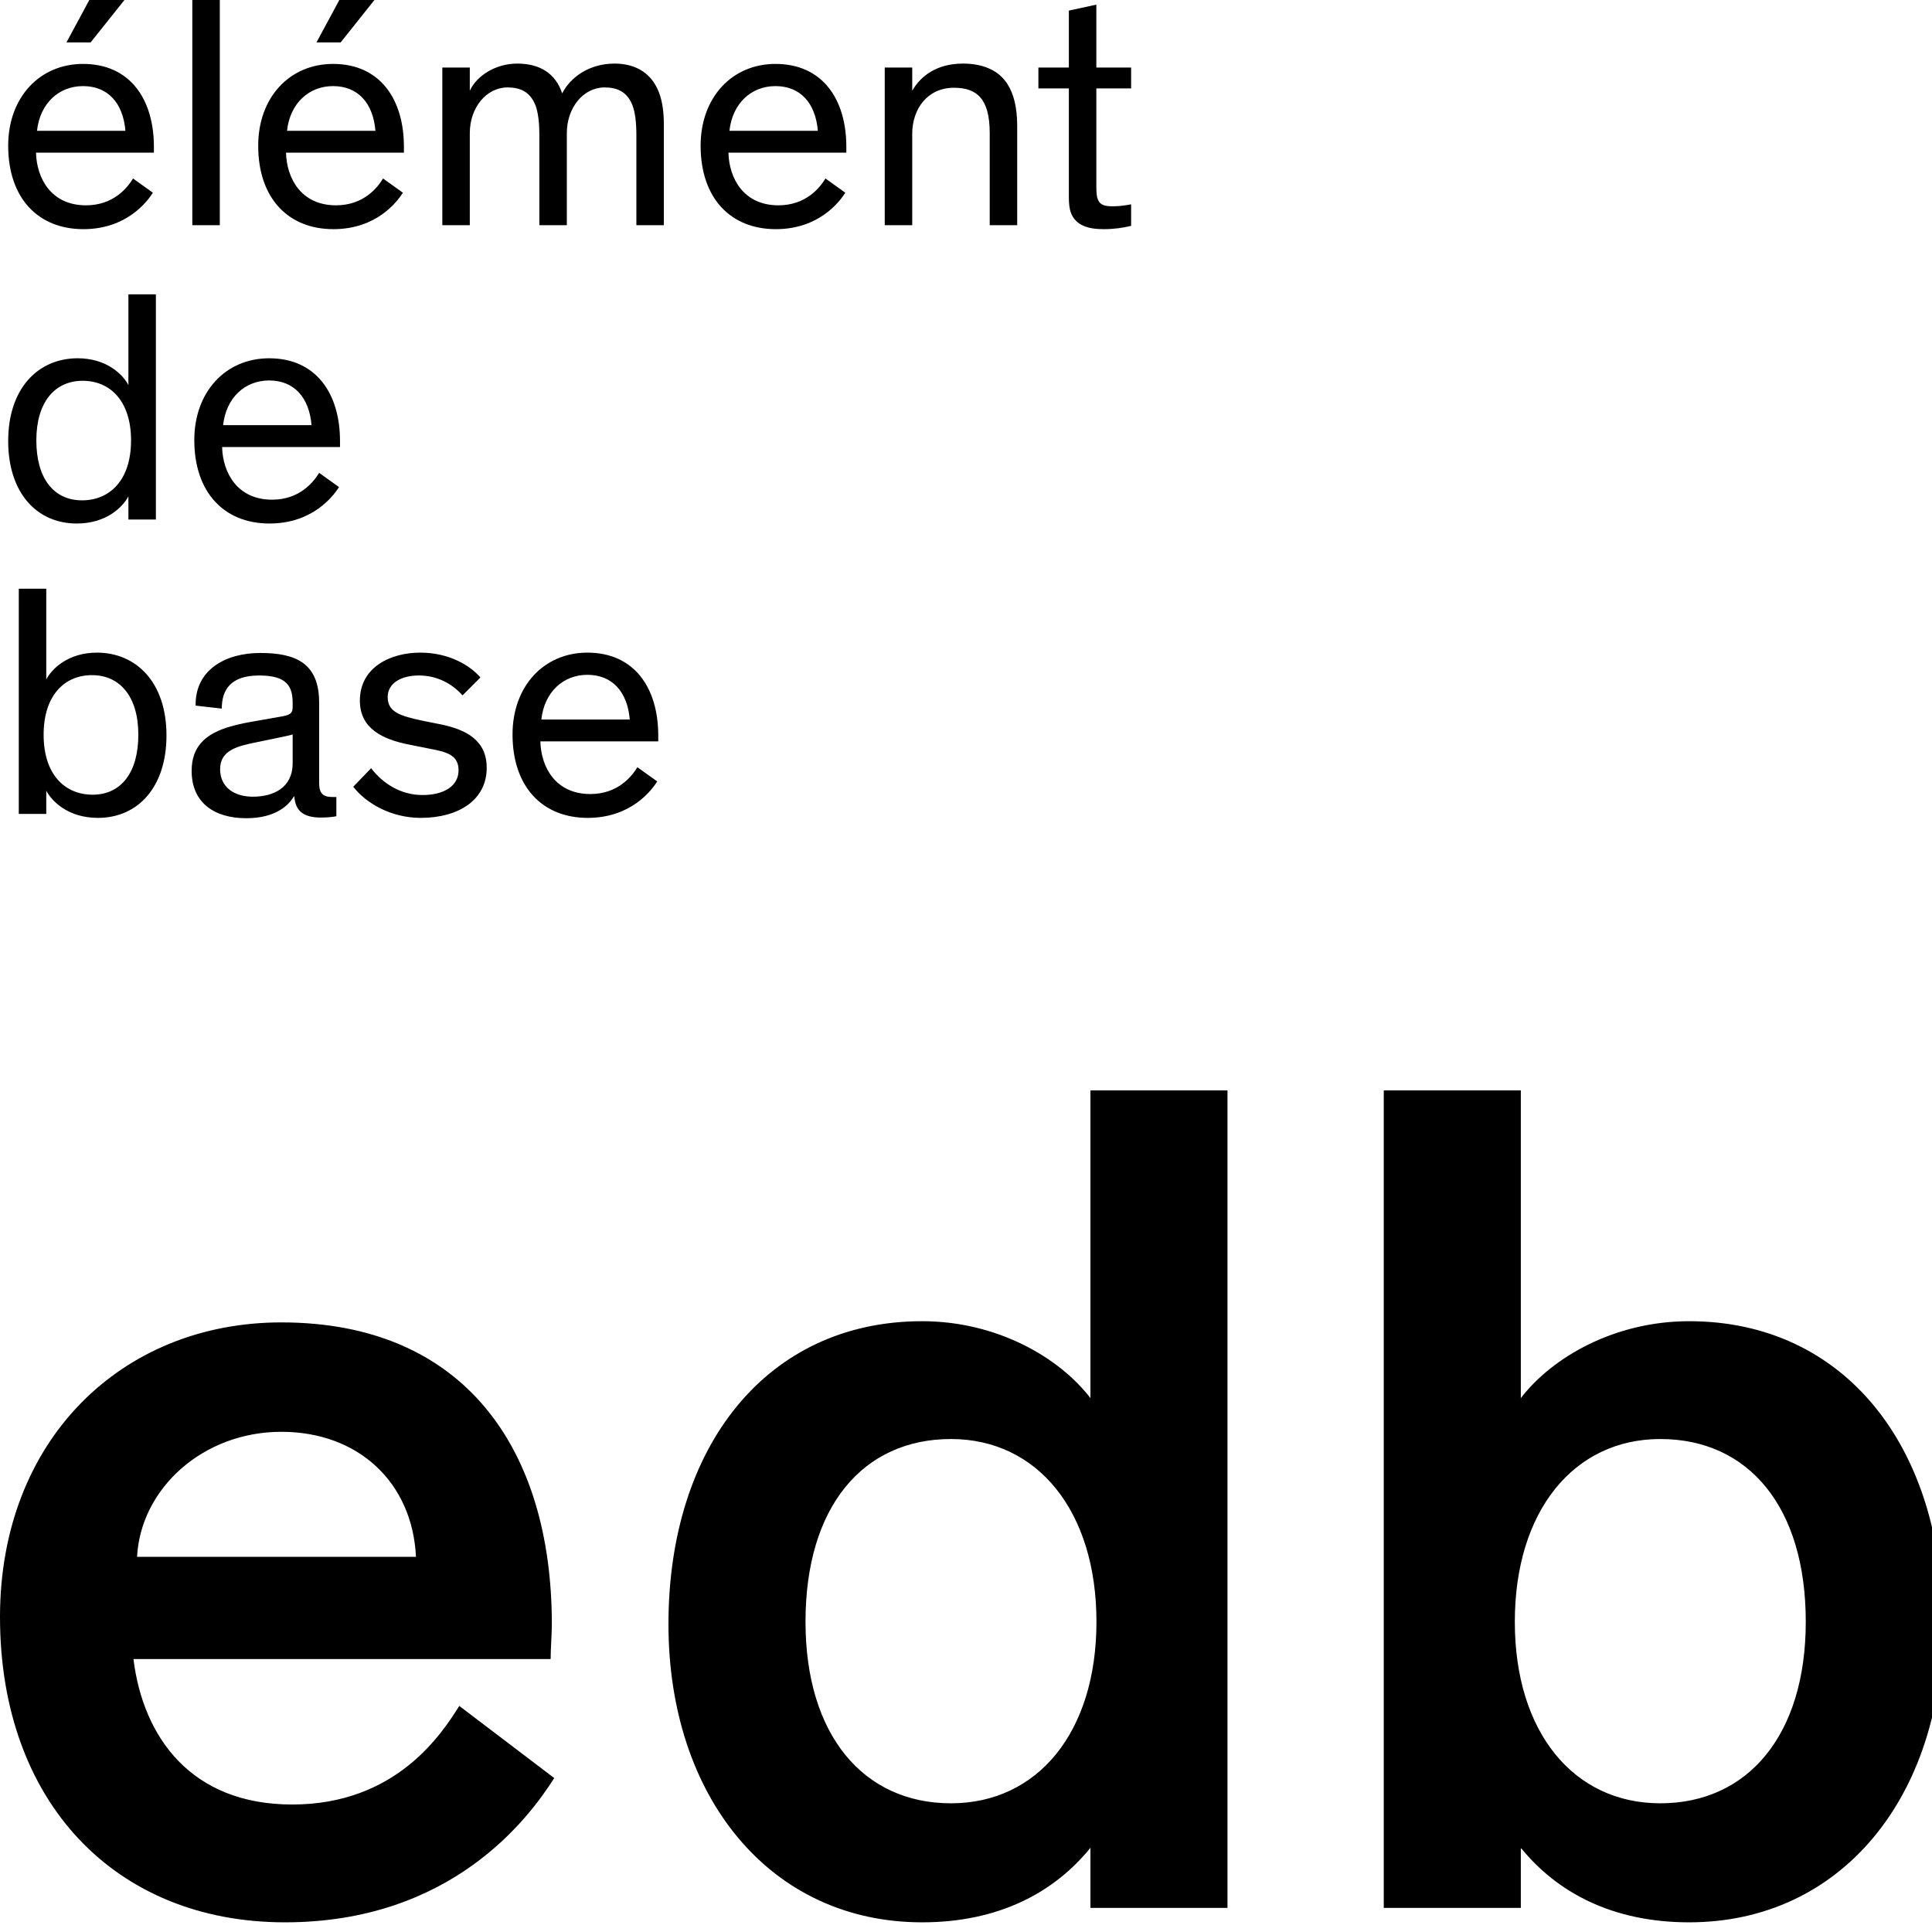 <?xml version="1.0" encoding="utf-8"?>
<svg width="24" height="24" viewBox="7.20823e-7 -1.91532e-7 24 24" xmlns="http://www.w3.org/2000/svg">
  <g transform="matrix(0.065, 0, 0, 0.065, 0, 0)">
    <path d="M 371.298 310.4 C 371.298 276.394 352.457 252.5 322.818 252.5 C 308.572 252.5 296.625 259.393 290.65 267.205 L 290.65 208.385 L 264.457 208.385 L 264.457 364.626 L 290.65 364.626 L 290.65 353.137 C 297.544 361.638 308.113 367.382 322.818 367.382 C 351.999 367.382 371.298 343.256 371.298 310.4 Z M 208.398 353.136 L 208.398 364.625 L 234.59 364.625 L 234.59 208.384 L 208.398 208.384 L 208.398 267.204 C 202.423 259.392 190.475 252.499 176.231 252.499 C 146.591 252.499 127.75 276.394 127.75 310.399 C 127.75 343.256 147.05 367.382 176.231 367.382 C 190.936 367.382 201.505 361.638 208.398 353.136 Z M 87.771 326.024 C 84.324 331.539 75.593 344.866 55.833 344.866 C 36.533 344.866 27.342 331.999 25.504 317.063 L 105.233 317.063 C 105.233 315.225 105.463 312.239 105.463 310.4 C 105.463 276.854 88.69 252.728 53.766 252.728 C 23.207 252.728 0 275.247 0 309.021 C 0 344.406 22.058 367.382 54.455 367.382 C 86.392 367.382 101.097 347.392 105.923 339.81 Z M 317.304 275.016 C 334.076 275.016 345.106 287.883 345.106 309.94 C 345.106 331.539 334.077 344.635 317.304 344.635 C 300.761 344.635 289.502 331.08 289.502 309.94 C 289.502 288.802 300.761 275.016 317.304 275.016 Z M 181.745 344.635 C 164.972 344.635 153.943 331.538 153.943 309.94 C 153.943 287.883 164.972 275.016 181.745 275.016 C 198.287 275.016 209.547 288.802 209.547 309.94 C 209.547 331.08 198.287 344.635 181.745 344.635 Z M 79.499 297.533 L 26.194 297.533 C 26.883 284.436 38.831 273.637 53.766 273.637 C 68.471 273.637 78.81 283.287 79.499 297.533 Z M 24.539 94.861 L 24.539 99.293 L 29.792 99.293 L 29.792 56.256 L 24.539 56.256 L 24.539 73.597 C 23.463 71.508 20.299 68.47 14.856 68.47 C 7.325 68.47 1.565 74.166 1.565 84.292 C 1.565 94.166 7.008 100.051 14.666 100.051 C 20.362 100.051 23.463 96.887 24.539 94.861 Z M 31.817 140.548 C 31.817 130.422 26.057 124.726 18.526 124.726 C 13.083 124.726 9.919 127.764 8.843 129.853 L 8.843 112.512 L 3.59 112.512 L 3.59 155.548 L 8.843 155.548 L 8.843 151.117 C 9.919 153.143 13.021 156.307 18.716 156.307 C 26.374 156.307 31.817 150.421 31.817 140.548 Z M 60.993 90.369 C 59.917 92.14 57.259 95.495 52.006 95.495 C 45.36 95.495 42.576 90.369 42.449 85.432 L 64.98 85.432 L 64.98 84.293 C 64.98 75.306 60.486 68.471 51.436 68.471 C 43.145 68.471 37.133 74.863 37.133 84.103 C 37.133 94.166 42.892 100.052 51.499 100.052 C 59.727 100.052 63.651 94.862 64.79 93.09 Z M 121.812 146.625 C 120.736 148.396 118.078 151.751 112.825 151.751 C 106.18 151.751 103.395 146.625 103.269 141.688 L 125.799 141.688 L 125.799 140.549 C 125.799 131.562 121.306 124.727 112.255 124.727 C 103.965 124.727 97.952 131.12 97.952 140.359 C 97.952 150.422 103.712 156.308 112.319 156.308 C 120.546 156.308 124.47 151.119 125.609 149.346 Z M 64.283 152.32 L 63.587 152.32 C 61.752 152.32 60.992 151.687 60.992 149.598 L 60.992 134.284 C 60.992 126.752 56.562 124.791 49.727 124.791 C 43.018 124.791 37.259 128.082 37.386 134.853 L 42.386 135.423 C 42.386 131.816 44.094 129.094 49.537 129.094 C 54.853 129.094 55.929 131.183 55.929 134.347 L 55.929 135.17 C 55.929 136.436 55.296 136.689 53.398 137.005 L 48.335 137.891 C 43.968 138.651 40.487 139.663 38.462 141.942 C 37.322 143.208 36.626 144.917 36.626 147.321 C 36.626 153.397 40.93 156.372 47.069 156.372 C 52.828 156.372 55.233 153.776 56.182 152.194 L 56.246 152.194 C 56.435 154.664 57.638 156.246 61.309 156.246 C 62.638 156.246 63.65 156.119 64.283 155.993 Z M 91.813 129.473 C 89.851 127.194 85.864 124.726 80.295 124.726 C 74.726 124.726 68.777 127.448 68.777 133.903 C 68.777 139.219 73.08 141.308 78.27 142.32 L 82.383 143.143 C 85.421 143.713 87.636 144.346 87.636 147.194 C 87.636 150.231 84.852 151.94 80.738 151.94 C 76.624 151.94 73.207 149.789 70.928 146.814 L 67.511 150.358 C 69.916 153.46 74.662 156.307 80.422 156.307 C 87.636 156.307 93.016 152.889 93.016 146.751 C 93.016 141.498 89.155 139.472 84.345 138.46 L 80.865 137.764 C 76.371 136.814 74.093 136.055 74.093 133.207 C 74.093 130.549 76.688 129.093 80.042 129.093 C 83.333 129.093 86.244 130.485 88.396 132.89 Z M 17.577 129.029 C 22.893 129.029 26.437 133.08 26.437 140.422 C 26.437 147.637 23.146 151.877 17.703 151.877 C 12.45 151.877 8.337 148.081 8.337 140.422 C 8.337 132.827 12.387 129.029 17.577 129.029 Z M 15.679 95.622 C 10.236 95.622 6.945 91.382 6.945 84.167 C 6.945 76.825 10.489 72.774 15.805 72.774 C 20.995 72.774 25.045 76.571 25.045 84.167 C 25.045 91.825 20.932 95.622 15.679 95.622 Z M 55.929 145.864 C 55.929 150.549 52.258 152.258 48.335 152.258 C 44.727 152.258 42.069 150.422 42.069 147.005 C 42.069 143.334 45.423 142.573 49.221 141.815 C 54.094 140.802 55.423 140.549 55.929 140.359 Z M 59.537 81.254 L 42.639 81.254 C 43.209 76.002 46.816 72.711 51.436 72.711 C 56.183 72.711 59.094 75.938 59.537 81.254 Z M 120.356 137.51 L 103.458 137.51 C 104.028 132.258 107.635 128.967 112.255 128.967 C 117.002 128.967 119.913 132.194 120.356 137.51 Z M 103.077 43.036 L 108.33 43.036 L 108.33 25.442 C 108.33 20.569 111.494 16.708 115.545 16.708 C 117.95 16.708 119.912 17.531 120.924 20.252 C 121.367 21.518 121.62 23.29 121.62 25.822 L 121.62 43.036 L 126.873 43.036 L 126.873 23.86 C 126.873 21.581 126.62 19.809 126.177 18.354 C 124.848 14.05 121.557 12.151 117.443 12.151 C 112.444 12.151 108.899 14.936 107.444 17.847 C 106.178 14.05 103.204 12.151 98.837 12.151 C 94.786 12.151 91.116 14.43 89.786 17.341 L 89.786 12.911 L 84.534 12.911 L 84.534 43.036 L 89.786 43.036 L 89.786 25.442 C 89.786 20.569 92.951 16.708 97.001 16.708 C 99.406 16.708 101.368 17.531 102.381 20.252 C 102.824 21.518 103.077 23.29 103.077 25.822 Z M 157.758 34.112 C 156.682 35.884 154.024 39.239 148.771 39.239 C 142.125 39.239 139.341 34.112 139.214 29.176 L 161.745 29.176 L 161.745 28.037 C 161.745 19.05 157.251 12.215 148.201 12.215 C 139.91 12.215 133.898 18.607 133.898 27.847 C 133.898 37.91 139.657 43.795 148.264 43.795 C 156.492 43.795 160.416 38.606 161.555 36.834 Z M 73.206 34.112 C 72.13 35.884 69.472 39.239 64.219 39.239 C 57.574 39.239 54.789 34.112 54.662 29.176 L 77.193 29.176 L 77.193 28.037 C 77.193 19.05 72.7 12.215 63.649 12.215 C 55.359 12.215 49.346 18.607 49.346 27.847 C 49.346 37.91 55.105 43.795 63.713 43.795 C 71.94 43.795 75.864 38.606 77.003 36.834 Z M 25.425 34.112 C 24.349 35.884 21.691 39.239 16.438 39.239 C 9.793 39.239 7.008 34.112 6.882 29.176 L 29.412 29.176 L 29.412 28.037 C 29.412 19.05 24.919 12.215 15.869 12.215 C 7.578 12.215 1.565 18.607 1.565 27.847 C 1.565 37.91 7.325 43.795 15.932 43.795 C 24.159 43.795 28.083 38.606 29.222 36.834 Z M 194.4 24.113 C 194.4 20.569 193.767 17.974 192.502 16.012 C 190.856 13.48 187.945 12.151 184.021 12.151 C 179.022 12.151 175.92 14.556 174.338 17.341 L 174.338 12.911 L 169.085 12.911 L 169.085 43.036 L 174.338 43.036 L 174.338 25.568 C 174.338 20.822 177.249 16.771 182.313 16.771 C 186.743 16.771 189.148 18.923 189.148 25.442 L 189.148 43.036 L 194.4 43.036 Z M 204.273 16.898 L 204.273 37.72 C 204.273 38.985 204.4 39.935 204.652 40.631 C 205.601 43.162 208.07 43.795 210.919 43.795 C 212.881 43.795 214.652 43.542 216.172 43.162 L 216.172 39.049 C 215.158 39.239 213.957 39.428 212.692 39.428 C 211.046 39.428 210.35 39.112 209.969 38.416 C 209.59 37.783 209.526 36.897 209.526 35.568 L 209.526 16.898 L 216.172 16.898 L 216.172 12.911 L 209.526 12.911 L 209.526 0.886 L 204.274 2.025 L 204.274 12.911 L 198.452 12.911 L 198.452 16.898 Z M 42.006 0 L 36.753 0 L 36.753 43.036 L 42.006 43.036 Z M 71.75 24.999 L 54.852 24.999 C 55.422 19.746 59.029 16.455 63.649 16.455 C 68.396 16.455 71.307 19.683 71.75 24.999 Z M 23.969 24.999 L 7.071 24.999 C 7.641 19.746 11.249 16.455 15.869 16.455 C 20.615 16.455 23.526 19.683 23.969 24.999 Z M 156.302 24.999 L 139.404 24.999 C 139.974 19.746 143.581 16.455 148.201 16.455 C 152.948 16.455 155.859 19.683 156.302 24.999 Z M 17.071 0 L 12.704 8.101 L 17.324 8.101 L 23.78 0 Z M 64.852 0 L 60.485 8.101 L 65.105 8.101 L 71.56 0 Z"/>
  </g>
</svg>